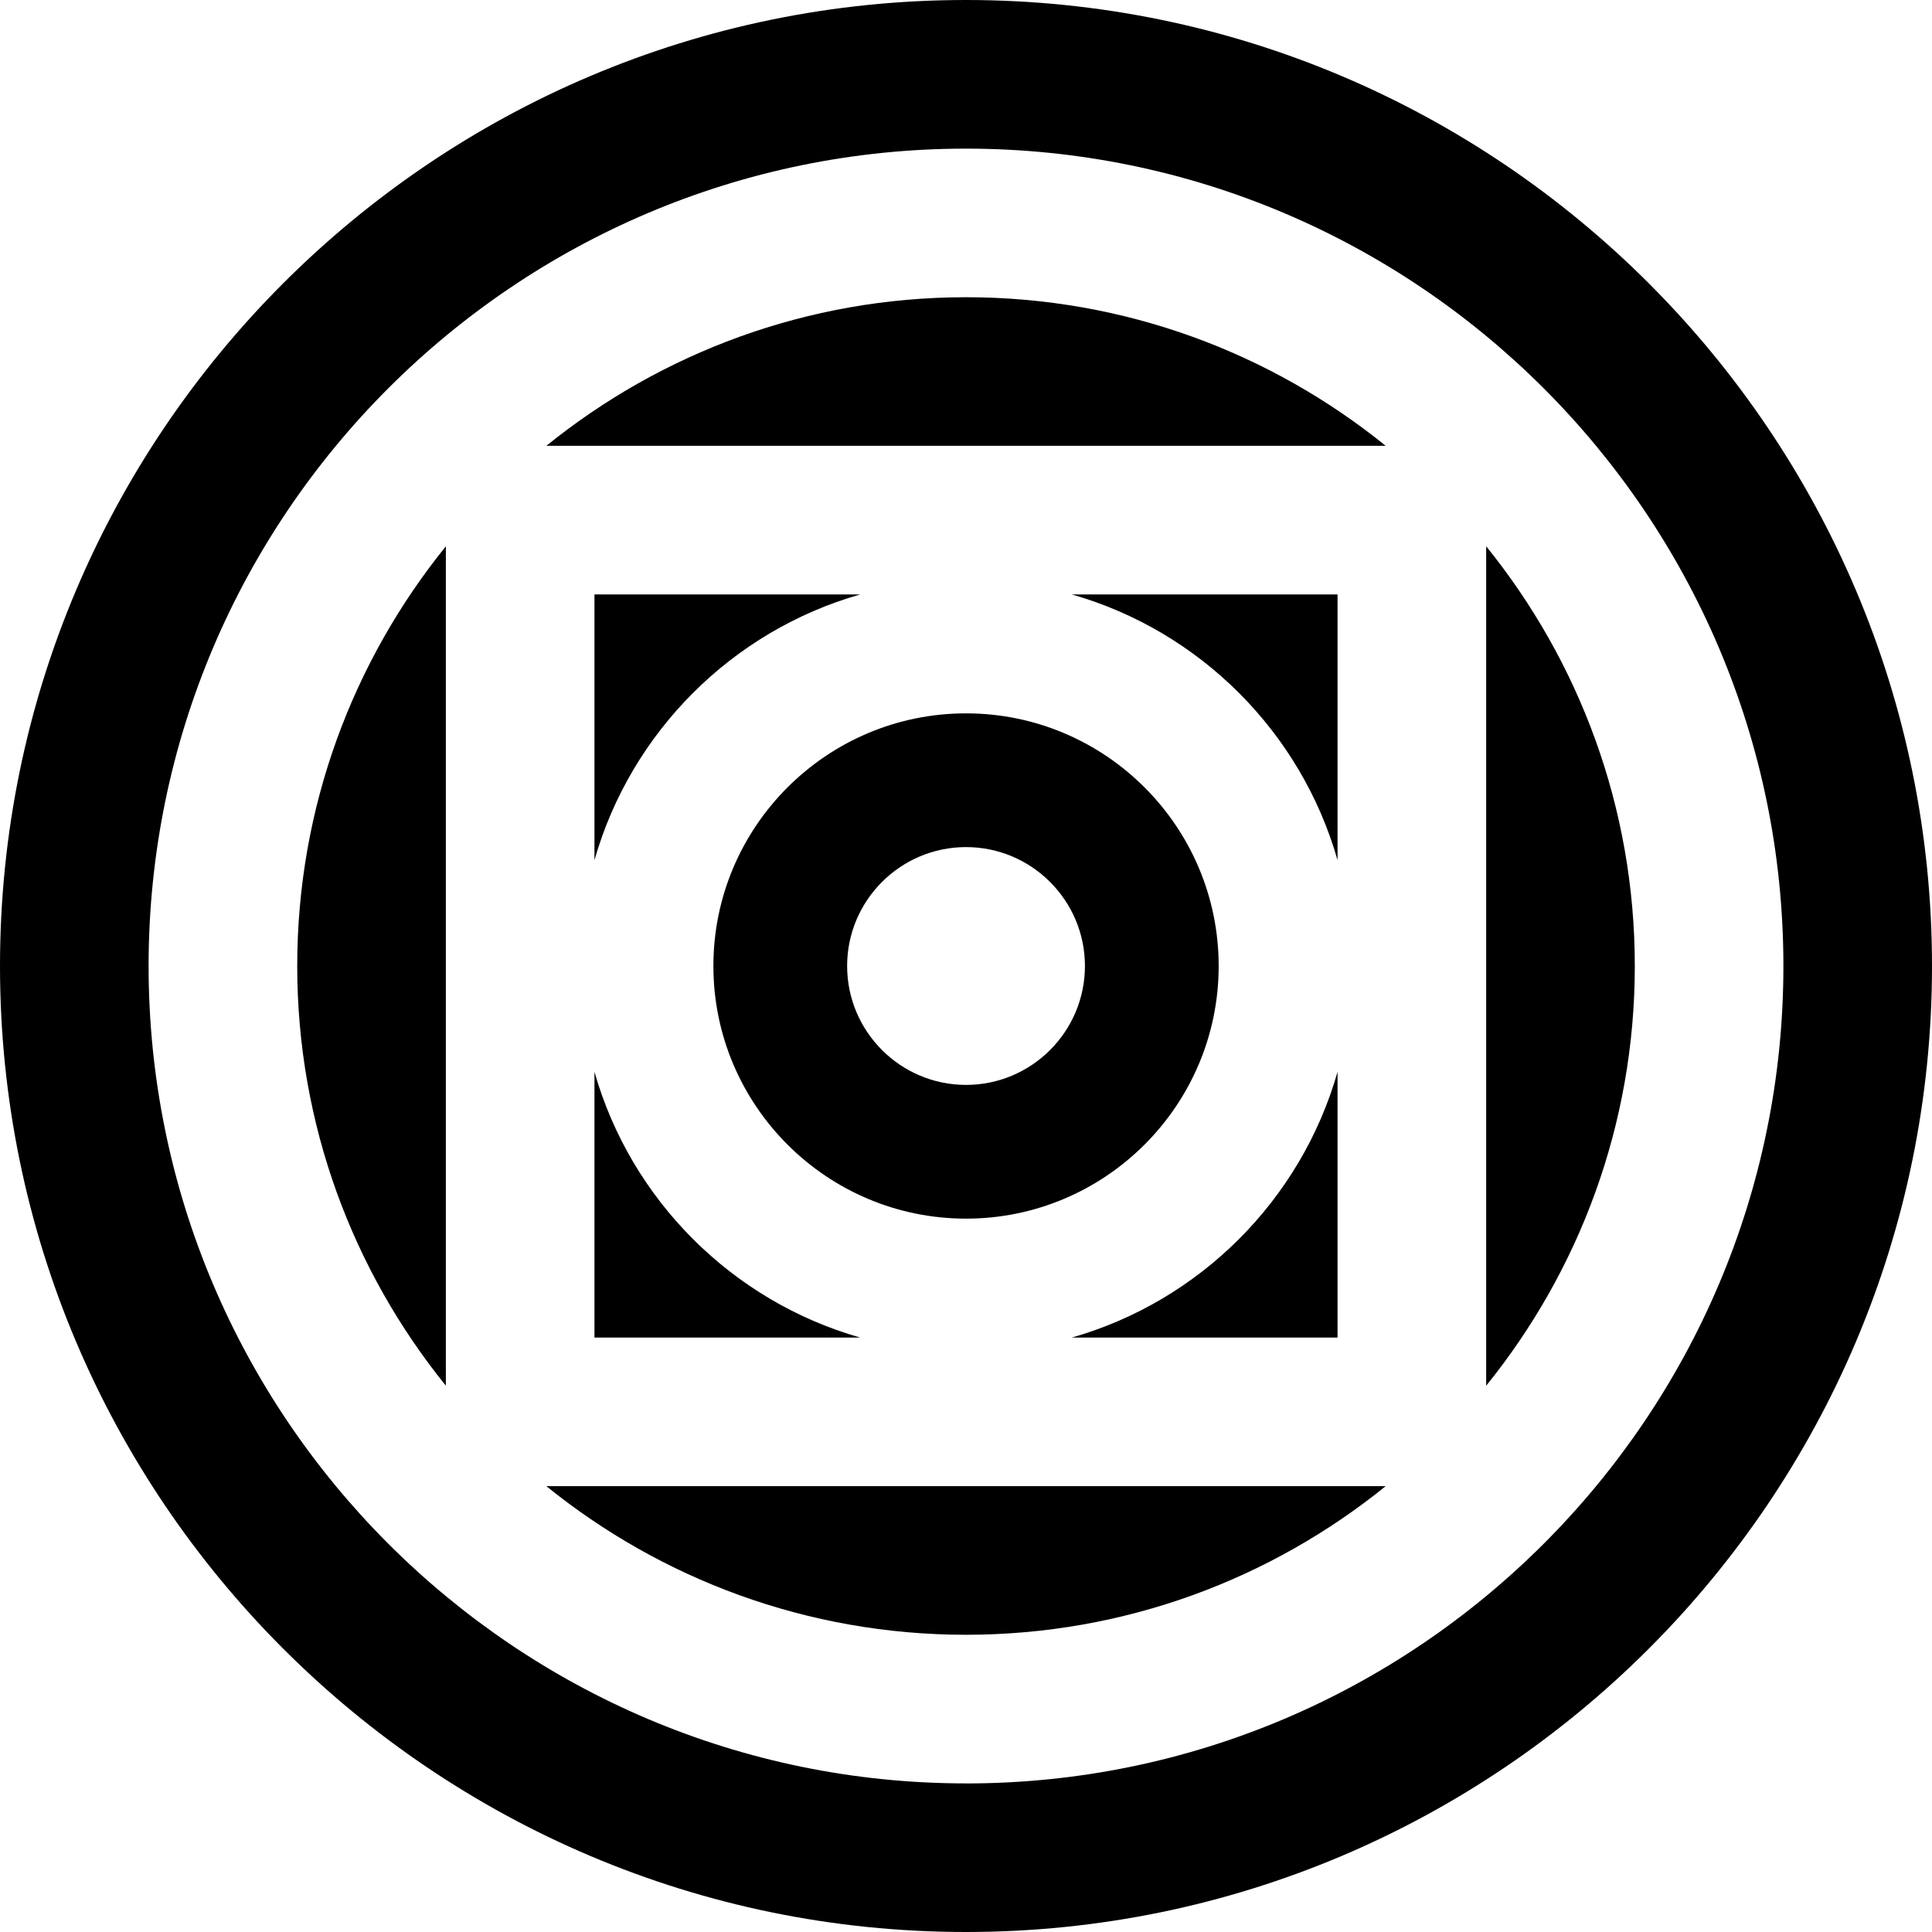 <svg data-name="Layer 1" xmlns="http://www.w3.org/2000/svg" viewBox="0 0 620.04 620.04"><path d="M310.02 0C139.07 0 0 139.07 0 310.02s139.07 310.02 310.02 310.02 310.02-139.07 310.02-310.02S480.97 0 310.02 0Zm0 572.35c-144.65 0-262.33-117.68-262.33-262.33S165.37 47.7 310.02 47.7s262.33 117.68 262.33 262.33-117.68 262.33-262.33 262.33Z"></path><path d="M476.96 175.33v269.39c29.8-36.86 47.7-83.72 47.7-134.7s-17.9-97.84-47.7-134.7ZM310.02 95.39c-50.98 0-97.84 17.9-134.69 47.69h269.39c-36.86-29.8-83.72-47.69-134.69-47.69ZM190.78 343.99v85.27h85.26c-41.1-11.73-73.54-44.16-85.26-85.27ZM276.05 190.78h-85.27v85.27c11.73-41.11 44.16-73.54 85.27-85.27ZM344 429.26h85.26V344c-11.73 41.1-44.16 73.53-85.26 85.26ZM95.39 310.02c0 50.98 17.9 97.84 47.7 134.69V175.33c-29.8 36.86-47.7 83.72-47.7 134.69ZM429.26 276.05v-85.27h-85.27c41.11 11.73 73.54 44.16 85.27 85.27ZM310.02 524.65c50.98 0 97.84-17.9 134.7-47.7H175.33c36.86 29.8 83.72 47.7 134.7 47.7ZM391.11 310.02c0-44.71-36.37-81.08-81.08-81.08s-81.08 36.37-81.08 81.08 36.37 81.08 81.08 81.08 81.08-36.37 81.08-81.08Zm-81.08 38.16c-21.04 0-38.16-17.12-38.16-38.16s17.12-38.16 38.16-38.16 38.16 17.12 38.16 38.16-17.12 38.16-38.16 38.16Z"></path></svg>